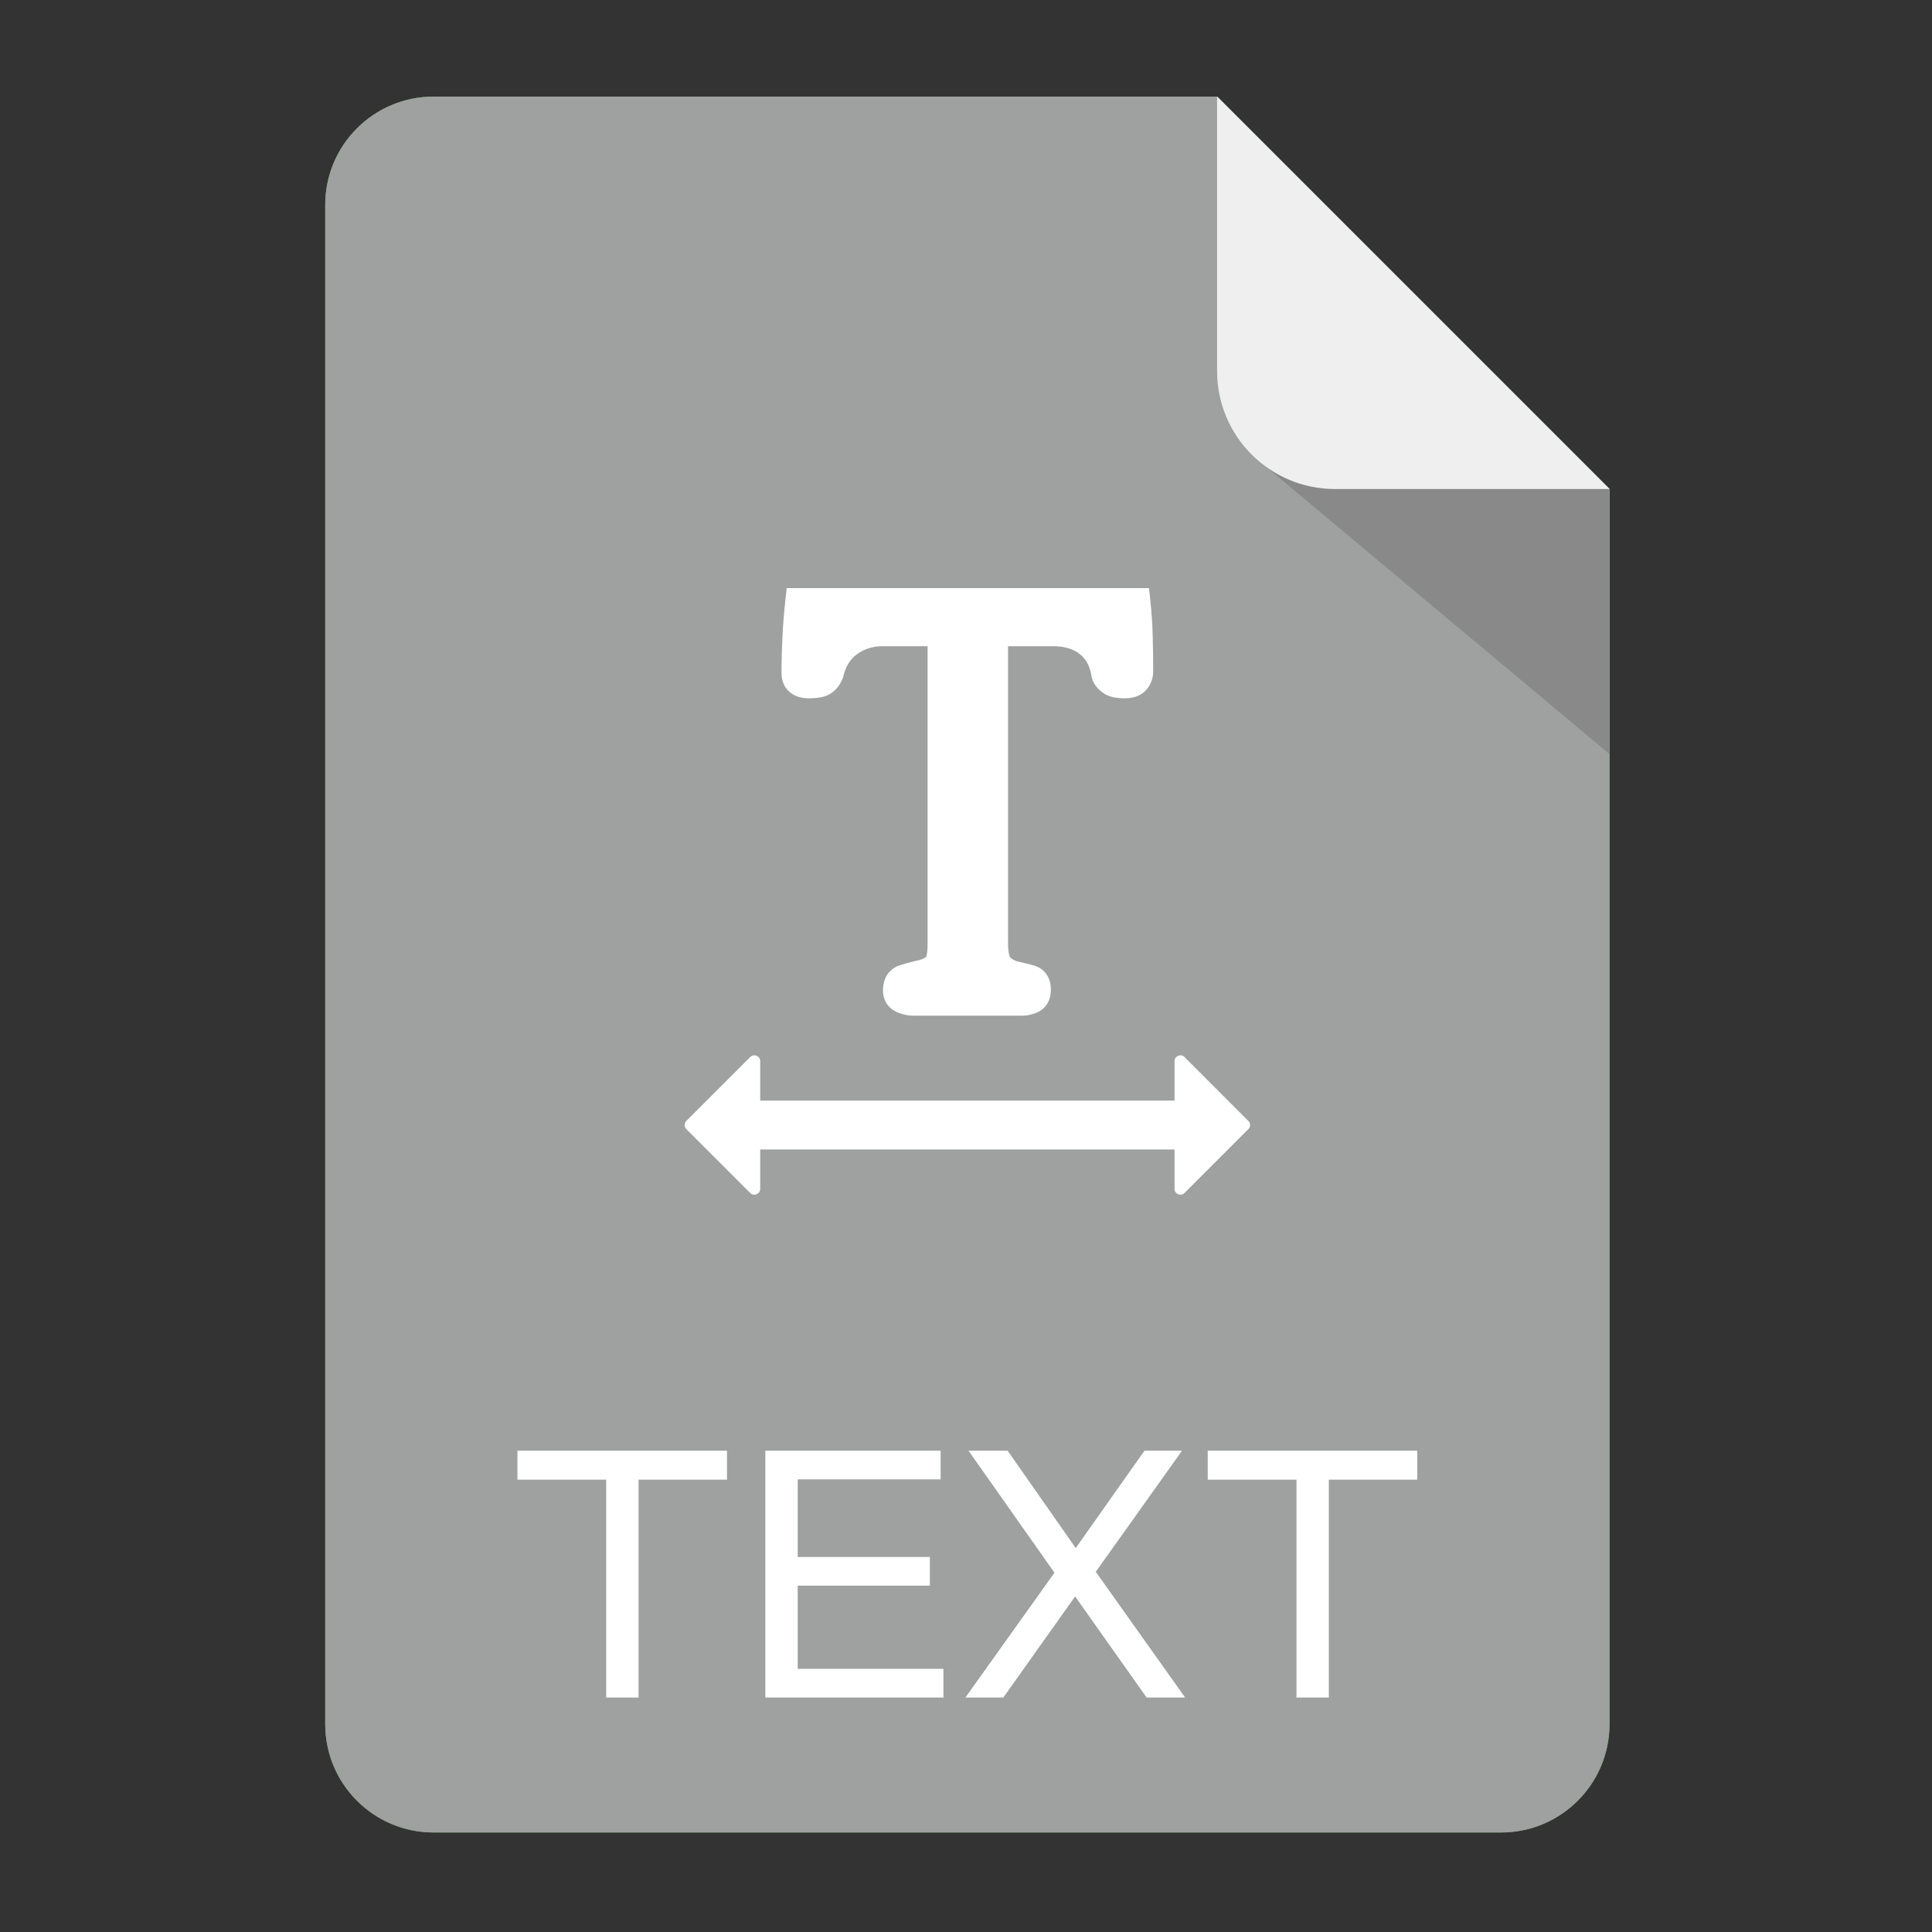 <svg width="60" height="60" viewBox="0 0 60 60" fill="none" xmlns="http://www.w3.org/2000/svg">
<rect x="0" y="0" width="60" height="60" fill="#333333" stroke="none"/>
<path d="M46.619 56.909H13.466C11.607 56.909 10.1 55.402 10.1 53.543V6.366C10.1 4.507 11.607 3 13.466 3H37.798L49.985 15.187V53.543C49.985 55.402 48.478 56.909 46.619 56.909Z" fill="#58C658"/>
<path d="M41.907 12.929C41.57 12.985 38.954 14.192 38.954 14.192L49.985 23.419V15.187L41.907 12.929Z" fill="#56B756"/>
<path d="M49.985 15.187H41.458C39.436 15.187 37.798 13.548 37.798 11.527V3L49.985 15.187Z" fill="#E3E5E4"/>
<path d="M41.381 18.631C41.356 18.573 41.31 18.528 41.256 18.496C41.213 18.471 41.166 18.453 41.112 18.453H31.967V17.038C31.967 16.614 31.572 16.303 31.16 16.401L19.183 19.265C18.888 19.336 18.681 19.599 18.681 19.902V35.367C18.681 35.691 18.918 35.966 19.238 36.014L31.216 37.8C31.611 37.859 31.967 37.552 31.967 37.153V36.274H41.112C41.273 36.274 41.404 36.144 41.404 35.983V35.976C41.404 35.951 41.396 35.929 41.39 35.906C41.396 35.883 41.404 35.86 41.404 35.835V33.111V33.104V30.239V30.232V27.367V27.36V24.495V24.488V21.623V21.616V18.751V18.745C41.404 18.704 41.396 18.666 41.381 18.631ZM34.98 35.684H31.967V33.403H34.98V35.684ZM34.98 32.812H31.967V30.531H34.98V32.812ZM34.98 29.941H31.967V27.659H34.98V29.941ZM34.98 27.069H31.967V24.787H34.98V27.069ZM34.98 24.197H31.967V21.915H34.98V24.197ZM34.98 21.325H31.967V19.043H34.98V21.325ZM40.814 35.684H35.571V33.403H40.814V35.684ZM40.814 32.812H35.571V30.531H40.814V32.812ZM40.814 29.941H35.571V27.659H40.814V29.941ZM40.814 27.069H35.571V24.787H40.814V27.069ZM40.814 24.197H35.571V21.915H40.814V24.197ZM40.814 21.325H35.571V19.043H40.814V21.325Z" fill="white"/>
<path d="M25.734 27.245L27.954 23.63C28.093 23.403 28.022 23.105 27.795 22.965C27.567 22.826 27.27 22.897 27.131 23.125L25.167 26.323L23.204 23.125C23.063 22.897 22.767 22.826 22.54 22.965C22.312 23.105 22.241 23.403 22.38 23.63L24.601 27.245L22.38 30.861C22.241 31.088 22.312 31.386 22.54 31.526C22.618 31.574 22.705 31.597 22.791 31.597C22.954 31.597 23.112 31.515 23.204 31.366L25.167 28.168L27.131 31.366C27.222 31.515 27.381 31.597 27.543 31.597C27.629 31.597 27.716 31.574 27.795 31.526C28.022 31.386 28.093 31.088 27.954 30.861L25.734 27.245Z" fill="#58C658"/>
<path d="M16.709 45.112H17.907L19.992 48.093L22.096 45.112H23.247L20.605 48.819L23.341 52.668H22.162L19.973 49.574L17.776 52.668H16.615L19.341 48.847L16.709 45.112Z" fill="white"/>
<path d="M25.349 51.772H29.5V52.668H24.358V45.112H25.349V51.772Z" fill="white"/>
<path d="M36.376 47.197H35.358C35.253 46.395 34.527 45.781 33.348 45.781C32.159 45.781 31.489 46.272 31.489 46.951C31.489 47.734 32.187 48.074 33.801 48.413C35.659 48.81 36.404 49.526 36.404 50.649C36.404 52.008 35.074 52.838 33.395 52.838C31.631 52.838 30.357 51.875 30.254 50.414H31.272C31.376 51.329 32.197 51.979 33.461 51.979C34.593 51.979 35.395 51.461 35.395 50.706C35.395 49.867 34.706 49.526 33.064 49.178C31.357 48.819 30.49 48.206 30.49 46.951C30.49 45.697 31.725 44.932 33.395 44.932C35.055 44.932 36.281 45.876 36.376 47.197Z" fill="white"/>
<path d="M36.837 45.112H38.036L40.121 48.093L42.224 45.112H43.376L40.733 48.819L43.47 52.668H42.291L40.102 49.574L37.904 52.668H36.743L39.47 48.847L36.837 45.112Z" fill="white"/>
<path d="M46.619 56.909H13.466C11.607 56.909 10.1 55.402 10.1 53.543V6.366C10.1 4.507 11.607 3 13.466 3H37.798L49.985 15.187V53.543C49.985 55.402 48.478 56.909 46.619 56.909Z" fill="#9FA0A0"/>
<path d="M41.907 12.929C41.57 12.985 38.954 14.192 38.954 14.192L49.985 23.419V15.187L41.907 12.929Z" fill="#898989"/>
<path d="M49.985 15.187H41.458C39.436 15.187 37.798 13.548 37.798 11.527V3L49.985 15.187Z" fill="#EFEFEF"/>
<path d="M35.798 19.745C35.789 19.379 35.764 19.014 35.725 18.656L35.684 18.264H24.431L24.389 18.656C24.35 19.01 24.319 19.381 24.3 19.766C24.281 20.147 24.271 20.526 24.271 20.901C24.271 21.219 24.415 21.402 24.525 21.492C24.675 21.621 24.873 21.686 25.114 21.686C25.457 21.686 25.683 21.63 25.837 21.512C25.97 21.415 26.077 21.29 26.179 21.05C26.252 20.715 26.395 20.475 26.616 20.316C26.846 20.148 27.112 20.068 27.426 20.068H28.808V29.34C28.808 29.623 28.759 29.715 28.766 29.715H28.767C28.668 29.782 28.58 29.819 28.455 29.837C28.27 29.88 28.096 29.927 27.937 29.979C27.782 30.032 27.422 30.212 27.422 30.757C27.422 31.069 27.583 31.317 27.867 31.438C28.034 31.506 28.197 31.542 28.351 31.542H31.733C31.916 31.542 32.087 31.502 32.25 31.423C32.395 31.349 32.636 31.161 32.636 30.728C32.636 30.36 32.443 30.083 32.111 29.985C31.969 29.947 31.812 29.907 31.624 29.864C31.529 29.844 31.444 29.798 31.372 29.734C31.372 29.733 31.305 29.638 31.305 29.282V20.068H32.688C33.052 20.068 33.33 20.149 33.54 20.319C33.739 20.477 33.856 20.706 33.899 21.017L33.94 21.149C34.01 21.294 34.116 21.418 34.238 21.504C34.395 21.628 34.62 21.686 34.941 21.686C35.3 21.686 35.501 21.539 35.601 21.422C35.739 21.267 35.813 21.066 35.813 20.842C35.813 20.473 35.809 20.107 35.798 19.745Z" fill="white"/>
<path d="M23.298 37.049L21.316 35.067C21.245 34.996 21.245 34.881 21.316 34.809L23.298 32.828C23.412 32.713 23.609 32.794 23.609 32.957V36.92C23.609 37.082 23.412 37.163 23.298 37.049Z" fill="white"/>
<path d="M36.787 32.828L38.768 34.81C38.84 34.881 38.84 34.996 38.768 35.067L36.787 37.049C36.672 37.163 36.476 37.082 36.476 36.92V32.957C36.476 32.794 36.672 32.713 36.787 32.828Z" fill="white"/>
<path d="M38.013 35.698H22.436V34.179H38.013V35.698Z" fill="white"/>
<path d="M19.831 45.952V52.718H18.826V45.952H16.07V45.053H22.577V45.952H19.831Z" fill="white"/>
<path d="M29.213 45.053V45.943H24.773V48.354H28.878V49.244H24.773V51.828H29.299V52.718H23.768V45.053H29.213Z" fill="white"/>
<path d="M30.078 45.053H31.293L33.408 48.077L35.542 45.053H36.709L34.03 48.814L36.805 52.718H35.609L33.389 49.579L31.159 52.718H29.982L32.747 48.842L30.078 45.053Z" fill="white"/>
<path d="M41.268 45.952V52.718H40.263V45.952H37.507V45.053H44.014V45.952H41.268Z" fill="white"/>
</svg>

